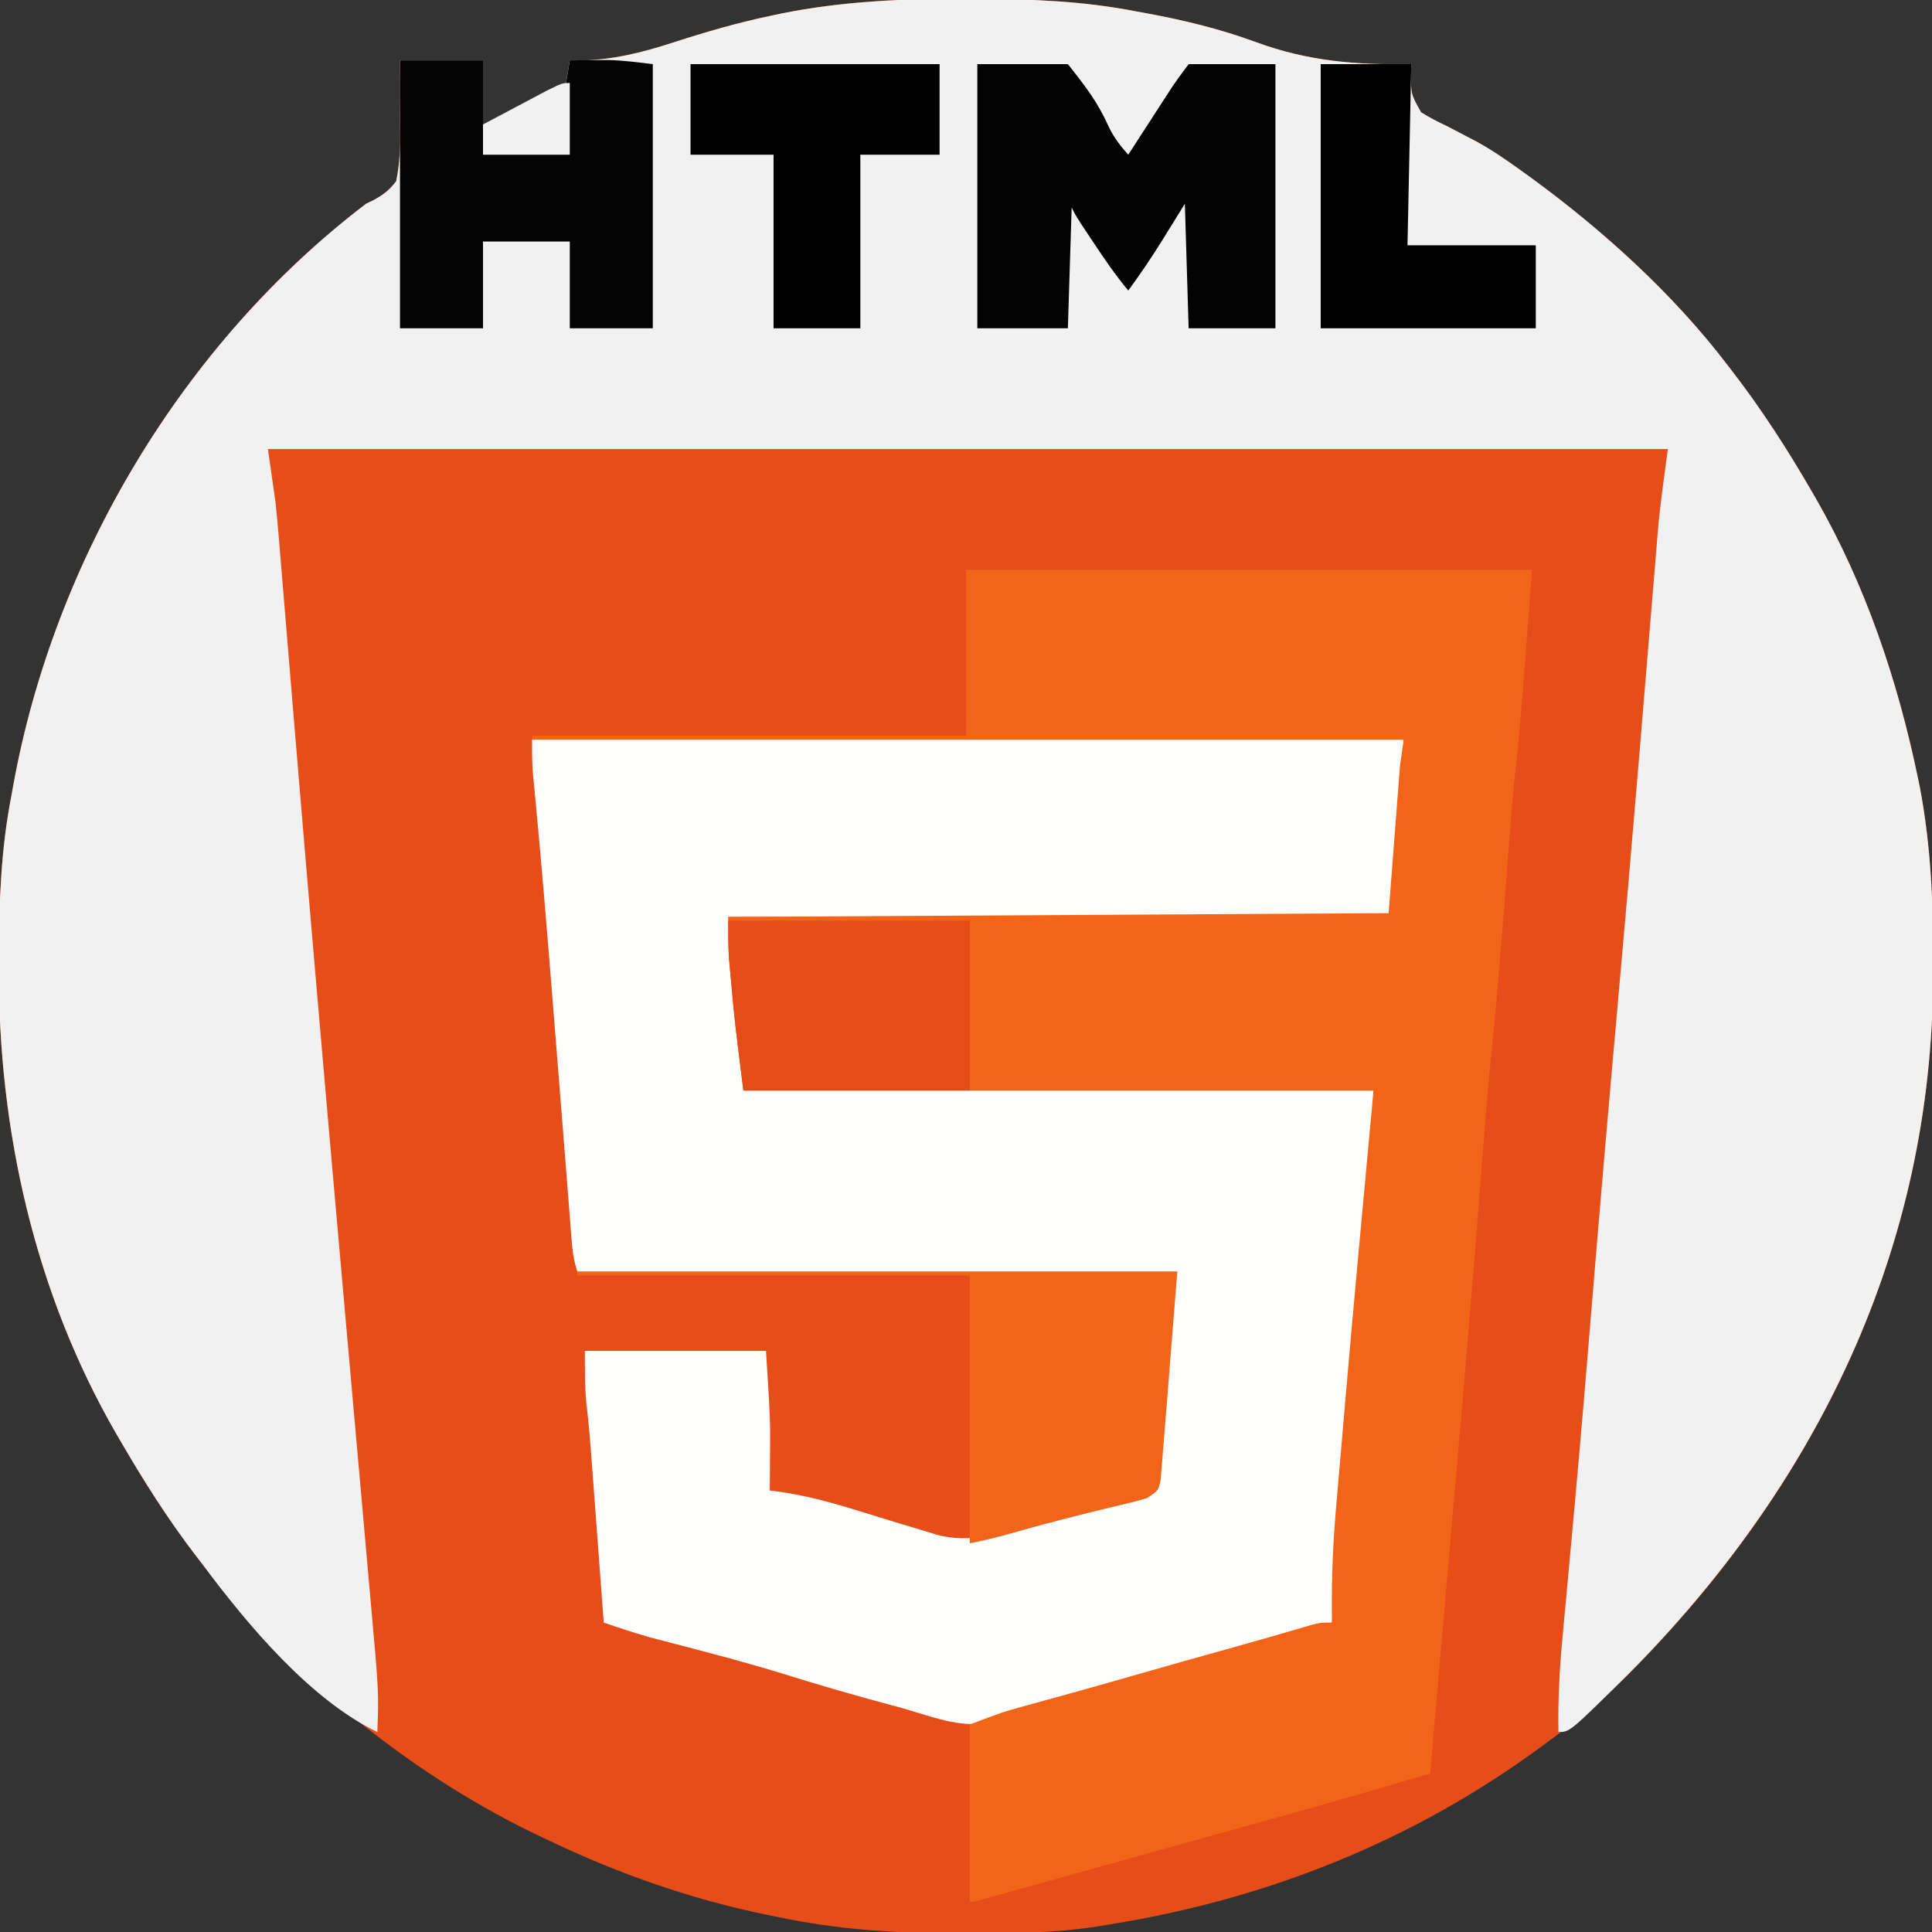 <?xml version="1.0" encoding="UTF-8"?>
<svg version="1.1" xmlns="http://www.w3.org/2000/svg" width="512" height="512">
<rect width="100%" height="100%" fill="#333333" stroke="none"/>
<path d="M0 0 C1.451 0.003 1.451 0.003 2.931 0.006 C17.262 0.051 31.214 0.55 45.312 3.312 C46.225 3.479 47.138 3.645 48.079 3.816 C58.065 5.654 67.612 7.965 77.149 11.47 C90.932 16.529 103.681 17.569 118.312 17.312 C118.286 18.043 118.26 18.774 118.232 19.528 C118.21 25.255 118.21 25.255 120.902 30.058 C123.145 31.483 125.403 32.632 127.812 33.75 C129.556 34.656 131.295 35.569 133.031 36.488 C134.356 37.178 134.356 37.178 135.707 37.881 C139.779 40.118 143.544 42.729 147.312 45.438 C148.017 45.943 148.721 46.449 149.446 46.97 C168.867 61.096 187.743 78.141 202.312 97.312 C202.729 97.853 203.146 98.393 203.575 98.95 C211.258 108.945 218.001 119.405 224.312 130.312 C224.707 130.99 225.101 131.667 225.507 132.365 C238.69 155.283 247.295 180.858 252.625 206.688 C252.772 207.398 252.92 208.109 253.072 208.841 C256.053 224.462 256.689 240.078 256.625 255.938 C256.623 256.904 256.621 257.87 256.618 258.866 C256.36 331.09 225.942 393.904 175.425 444.451 C169.116 450.65 162.449 456.103 155.312 461.312 C154.667 461.791 154.022 462.27 153.357 462.764 C119.165 488.071 80.228 503.614 38.312 510.312 C37.262 510.491 36.212 510.669 35.129 510.852 C23.781 512.596 12.524 512.71 1.062 512.688 C0.047 512.687 -0.968 512.687 -2.014 512.687 C-18.24 512.653 -33.772 511.702 -49.688 508.312 C-50.611 508.125 -51.535 507.938 -52.487 507.745 C-72.404 503.652 -91.348 497.042 -109.688 488.312 C-110.698 487.839 -110.698 487.839 -111.728 487.356 C-128.972 479.241 -144.766 469.144 -159.688 457.312 C-160.496 456.68 -160.496 456.68 -161.32 456.035 C-176.158 444.34 -190.402 430.478 -201.688 415.312 C-202.548 414.192 -203.409 413.073 -204.27 411.953 C-211.451 402.499 -217.727 392.574 -223.688 382.312 C-224.049 381.695 -224.411 381.077 -224.784 380.44 C-246.49 342.99 -256.168 299.668 -256 256.688 C-255.998 255.718 -255.996 254.748 -255.994 253.748 C-255.949 239.397 -255.444 225.433 -252.688 211.312 C-252.446 209.967 -252.446 209.967 -252.2 208.594 C-241.365 148.718 -207.301 91.362 -158.688 54.312 C-158.008 53.982 -157.329 53.651 -156.628 53.311 C-154.023 51.862 -152.488 50.71 -150.688 48.312 C-149.535 42.852 -149.612 37.497 -149.688 31.938 C-149.679 30.423 -149.668 28.909 -149.652 27.395 C-149.616 23.698 -149.653 20.012 -149.688 16.312 C-142.428 16.312 -135.167 16.312 -127.688 16.312 C-127.688 21.922 -127.688 27.532 -127.688 33.312 C-126.351 32.602 -125.014 31.892 -123.637 31.16 C-121.883 30.232 -120.129 29.303 -118.375 28.375 C-117.053 27.672 -117.053 27.672 -115.705 26.955 C-114.858 26.507 -114.01 26.059 -113.137 25.598 C-112.356 25.184 -111.576 24.77 -110.772 24.344 C-108.688 23.312 -108.688 23.312 -105.688 22.312 C-105.358 20.332 -105.028 18.352 -104.688 16.312 C-103.906 16.333 -103.125 16.354 -102.32 16.375 C-93.408 16.216 -85.721 14.311 -77.25 11.562 C-68.625 8.772 -60.067 6.285 -51.188 4.438 C-50.295 4.247 -49.402 4.057 -48.483 3.86 C-32.406 0.646 -16.354 -0.064 0 0 Z " fill="#E64D19" transform="translate(255.688,-0.312)"/>
<path d="M0 0 C1.451 0.003 1.451 0.003 2.931 0.006 C17.262 0.051 31.214 0.55 45.312 3.312 C46.225 3.479 47.138 3.645 48.079 3.816 C58.065 5.654 67.612 7.965 77.149 11.47 C90.932 16.529 103.681 17.569 118.312 17.312 C118.286 18.043 118.26 18.774 118.232 19.528 C118.21 25.255 118.21 25.255 120.902 30.058 C123.145 31.483 125.403 32.632 127.812 33.75 C129.556 34.656 131.295 35.569 133.031 36.488 C134.356 37.178 134.356 37.178 135.707 37.881 C139.779 40.118 143.544 42.729 147.312 45.438 C148.017 45.943 148.721 46.449 149.446 46.97 C168.867 61.096 187.743 78.141 202.312 97.312 C202.729 97.853 203.146 98.393 203.575 98.95 C211.258 108.945 218.001 119.405 224.312 130.312 C224.707 130.99 225.101 131.667 225.507 132.365 C238.69 155.283 247.295 180.858 252.625 206.688 C252.772 207.398 252.92 208.109 253.072 208.841 C256.053 224.462 256.689 240.078 256.625 255.938 C256.623 256.904 256.621 257.87 256.618 258.866 C256.36 331.253 225.837 393.924 175.25 444.565 C160.314 459.312 160.314 459.312 157.312 459.312 C157.16 450.807 157.606 442.48 158.414 434.016 C158.593 432.061 158.773 430.106 158.952 428.151 C159.143 426.067 159.338 423.983 159.533 421.898 C160.165 415.144 160.778 408.387 161.392 401.631 C161.535 400.058 161.678 398.484 161.821 396.911 C163.326 380.376 164.708 363.832 166.067 347.285 C168.31 319.987 170.676 292.702 173.12 265.421 C174.962 244.86 176.747 224.295 178.465 203.723 C178.555 202.642 178.645 201.562 178.739 200.449 C179.63 189.779 180.519 179.109 181.397 168.438 C181.723 164.485 182.052 160.532 182.381 156.578 C182.533 154.748 182.684 152.918 182.833 151.088 C183.039 148.552 183.25 146.017 183.462 143.482 C183.519 142.772 183.575 142.061 183.634 141.329 C184.262 133.936 185.328 126.699 186.312 119.312 C63.883 119.312 -58.547 119.312 -184.688 119.312 C-183.697 126.243 -183.697 126.243 -182.688 133.312 C-182.372 136.324 -182.077 139.32 -181.837 142.337 C-181.77 143.137 -181.703 143.938 -181.633 144.762 C-181.415 147.379 -181.201 149.996 -180.988 152.613 C-180.831 154.5 -180.674 156.387 -180.517 158.274 C-180.182 162.294 -179.849 166.314 -179.518 170.334 C-178.993 176.722 -178.461 183.109 -177.928 189.496 C-177.838 190.571 -177.749 191.646 -177.656 192.754 C-177.474 194.935 -177.292 197.116 -177.11 199.297 C-176.835 202.593 -176.561 205.889 -176.286 209.185 C-174.603 229.397 -172.875 249.606 -171.125 269.812 C-170.982 271.464 -170.839 273.116 -170.696 274.768 C-168.664 298.252 -166.595 321.732 -164.51 345.211 C-164.068 350.182 -163.628 355.153 -163.187 360.125 C-163.116 360.927 -163.045 361.73 -162.971 362.558 C-162.618 366.54 -162.265 370.522 -161.913 374.504 C-161.243 382.063 -160.571 389.622 -159.896 397.181 C-159.286 404.013 -158.682 410.846 -158.082 417.679 C-157.864 420.143 -157.645 422.607 -157.423 425.071 C-155.298 448.727 -155.298 448.727 -155.688 459.312 C-173.385 450.844 -190.149 430.819 -201.688 415.312 C-202.548 414.192 -203.409 413.073 -204.27 411.953 C-211.451 402.499 -217.727 392.574 -223.688 382.312 C-224.049 381.695 -224.411 381.077 -224.784 380.44 C-246.49 342.99 -256.168 299.668 -256 256.688 C-255.998 255.718 -255.996 254.748 -255.994 253.748 C-255.949 239.397 -255.444 225.433 -252.688 211.312 C-252.446 209.967 -252.446 209.967 -252.2 208.594 C-241.365 148.718 -207.301 91.362 -158.688 54.312 C-158.008 53.982 -157.329 53.651 -156.628 53.311 C-154.023 51.862 -152.488 50.71 -150.688 48.312 C-149.535 42.852 -149.612 37.497 -149.688 31.938 C-149.679 30.423 -149.668 28.909 -149.652 27.395 C-149.616 23.698 -149.653 20.012 -149.688 16.312 C-142.428 16.312 -135.167 16.312 -127.688 16.312 C-127.688 21.922 -127.688 27.532 -127.688 33.312 C-126.351 32.602 -125.014 31.892 -123.637 31.16 C-121.883 30.232 -120.129 29.303 -118.375 28.375 C-117.053 27.672 -117.053 27.672 -115.705 26.955 C-114.858 26.507 -114.01 26.059 -113.137 25.598 C-112.356 25.184 -111.576 24.77 -110.772 24.344 C-108.688 23.312 -108.688 23.312 -105.688 22.312 C-105.358 20.332 -105.028 18.352 -104.688 16.312 C-103.906 16.333 -103.125 16.354 -102.32 16.375 C-93.408 16.216 -85.721 14.311 -77.25 11.562 C-68.625 8.772 -60.067 6.285 -51.188 4.438 C-50.295 4.247 -49.402 4.057 -48.483 3.86 C-32.406 0.646 -16.354 -0.064 0 0 Z " fill="#F1F1F1" transform="translate(255.688,-0.312)"/>
<path d="M0 0 C76.23 0 152.46 0 231 0 C229.814 22.535 229.814 22.535 229 33.625 C228.917 34.819 228.835 36.012 228.75 37.242 C228.667 38.371 228.585 39.501 228.5 40.664 C228.428 41.669 228.356 42.674 228.281 43.709 C228 46 228 46 227 47 C224.747 47.097 222.491 47.122 220.236 47.12 C219.521 47.121 218.805 47.122 218.068 47.123 C215.653 47.125 213.237 47.119 210.822 47.114 C209.098 47.113 207.373 47.113 205.649 47.114 C200.953 47.114 196.257 47.108 191.561 47.101 C186.659 47.095 181.757 47.095 176.855 47.093 C167.565 47.09 158.276 47.082 148.986 47.072 C138.413 47.061 127.84 47.055 117.267 47.05 C95.511 47.04 73.756 47.022 52 47 C52.121 48.216 52.242 49.432 52.367 50.684 C52.817 55.203 53.263 59.723 53.709 64.242 C53.902 66.197 54.096 68.151 54.291 70.106 C54.571 72.918 54.848 75.73 55.125 78.543 C55.256 79.849 55.256 79.849 55.39 81.182 C55.47 82.003 55.55 82.823 55.633 83.669 C55.704 84.386 55.775 85.103 55.848 85.842 C56.016 88.223 56 90.614 56 93 C111.11 93 166.22 93 223 93 C221.851 117.138 221.851 117.138 220.949 127.375 C220.85 128.534 220.752 129.693 220.65 130.886 C220.333 134.591 220.01 138.296 219.688 142 C219.464 144.598 219.241 147.196 219.019 149.794 C217.973 161.962 216.904 174.128 215.816 186.293 C215.725 187.317 215.633 188.341 215.539 189.396 C215.116 194.127 214.689 198.858 214.257 203.588 C213.336 213.719 212.57 223.843 212 234 C199.409 237.97 186.771 241.651 174 245 C164.879 247.392 155.818 249.892 146.812 252.688 C139.712 254.882 132.606 257.033 125.438 259 C124.286 259.33 124.286 259.33 123.111 259.667 C122.392 259.859 121.674 260.052 120.934 260.25 C120.315 260.42 119.697 260.59 119.06 260.766 C111.872 261.583 103.947 258.222 97.062 256.375 C96.06 256.108 96.06 256.108 95.038 255.835 C85.561 253.302 76.159 250.582 66.797 247.655 C57.369 244.738 47.836 242.235 38.287 239.752 C37.081 239.437 35.875 239.122 34.633 238.797 C33.569 238.522 32.506 238.247 31.411 237.964 C27.224 236.781 23.116 235.406 19 234 C18.952 233.356 18.904 232.712 18.855 232.048 C18.354 225.316 17.851 218.583 17.346 211.85 C17.158 209.341 16.971 206.832 16.784 204.323 C16.515 200.706 16.244 197.089 15.973 193.473 C15.89 192.36 15.808 191.247 15.723 190.1 C15.376 185.501 15.009 180.922 14.439 176.345 C13.958 171.586 14 166.784 14 162 C29.84 162 45.68 162 62 162 C63.15 180.405 63.15 180.405 63.062 189.5 C63.058 190.429 63.053 191.359 63.049 192.316 C63.037 194.544 63.021 196.772 63 199 C63.634 199.075 64.268 199.15 64.922 199.227 C71.711 200.183 78.079 201.806 84.625 203.812 C85.476 204.072 86.327 204.332 87.203 204.6 C90.647 205.657 94.09 206.719 97.532 207.782 C99.934 208.516 102.341 209.229 104.75 209.938 C105.464 210.161 106.177 210.384 106.913 210.615 C116.259 213.323 125.002 210.125 134.134 207.726 C136.164 207.194 138.196 206.669 140.229 206.146 C148.561 203.987 156.793 201.594 165 199 C165.091 197.999 165.091 197.999 165.183 196.977 C165.812 190.034 166.445 183.091 167.081 176.148 C167.318 173.557 167.554 170.965 167.788 168.373 C168.125 164.649 168.467 160.926 168.809 157.203 C168.913 156.043 169.017 154.882 169.124 153.686 C169.224 152.606 169.324 151.525 169.427 150.411 C169.514 149.461 169.601 148.51 169.69 147.531 C170 145 170 145 171 141 C118.53 141 66.06 141 12 141 C10.938 137.813 10.682 135.142 10.422 131.793 C10.37 131.145 10.319 130.498 10.266 129.83 C10.152 128.389 10.039 126.948 9.928 125.506 C9.745 123.129 9.558 120.751 9.369 118.374 C9.078 114.708 8.79 111.041 8.502 107.375 C7.57 95.512 6.617 83.651 5.664 71.79 C5.5 69.751 5.337 67.711 5.173 65.672 C3.821 48.808 2.435 31.949 0.812 15.108 C0.703 13.959 0.593 12.809 0.48 11.625 C0.387 10.669 0.293 9.712 0.196 8.727 C-0.013 5.824 0 2.91 0 0 Z " fill="#FEFEFD" transform="translate(141,196)"/>
<path d="M0 0 C49.5 0 99 0 150 0 C147 40 147 40 145 59 C144.658 62.975 144.328 66.944 144.035 70.922 C143.875 73.023 143.715 75.124 143.555 77.225 C143.474 78.29 143.394 79.355 143.312 80.452 C142.093 96.586 140.808 112.701 139.163 128.798 C138.121 139.236 137.303 149.687 136.507 160.147 C134.86 181.695 133.07 203.231 131.203 224.762 C131.143 225.455 131.083 226.148 131.021 226.863 C130.288 235.321 129.551 243.779 128.813 252.237 C128.175 259.546 127.54 266.855 126.904 274.165 C125.606 289.11 124.304 304.055 123 319 C119.245 320.099 115.49 321.196 111.734 322.293 C110.165 322.752 110.165 322.752 108.564 323.221 C99.385 325.901 90.186 328.503 80.973 331.062 C79.864 331.371 78.756 331.679 77.614 331.996 C76.421 332.327 75.229 332.659 74 333 C72.656 333.374 71.312 333.747 69.968 334.121 C63.259 335.987 56.55 337.851 49.84 339.713 C43.326 341.52 36.813 343.33 30.302 345.145 C26.947 346.081 23.592 347.015 20.237 347.949 C18.626 348.398 17.014 348.848 15.403 349.298 C13.171 349.921 10.939 350.543 8.707 351.164 C7.705 351.445 7.705 351.445 6.683 351.731 C2.114 353 2.114 353 1 353 C1 337.49 1 321.98 1 306 C9.996 302.627 9.996 302.627 14.512 301.387 C15.506 301.112 16.499 300.836 17.523 300.553 C19.09 300.124 19.09 300.124 20.688 299.688 C22.931 299.067 25.175 298.446 27.418 297.824 C29.087 297.363 29.087 297.363 30.791 296.892 C35.368 295.62 39.934 294.312 44.5 293 C53.372 290.455 62.257 287.959 71.147 285.48 C77.955 283.581 84.747 281.638 91.523 279.629 C94 279 94 279 97 279 C96.98 277.532 96.98 277.532 96.96 276.034 C96.872 266.564 97.298 257.244 98.137 247.805 C98.26 246.365 98.382 244.926 98.504 243.486 C98.827 239.702 99.158 235.919 99.49 232.136 C99.808 228.492 100.117 224.848 100.428 221.203 C102.817 193.455 105.432 165.733 108 138 C52.89 138 -2.22 138 -59 138 C-61.339 119.289 -61.339 119.289 -62.125 110.5 C-62.211 109.59 -62.298 108.68 -62.387 107.742 C-62.468 106.848 -62.549 105.953 -62.633 105.031 C-62.739 103.864 -62.739 103.864 -62.848 102.674 C-63.05 99.121 -63 95.558 -63 92 C-5.25 91.67 52.5 91.34 112 91 C112.99 78.13 113.98 65.26 115 52 C115.33 49.69 115.66 47.38 116 45 C39.77 45 -36.46 45 -115 45 C-115 44.67 -115 44.34 -115 44 C-77.05 44 -39.1 44 0 44 C0 29.48 0 14.96 0 0 Z " fill="#F26519" transform="translate(256,151)"/>
<path d="M0 0 C7.92 0 15.84 0 24 0 C28.912 6.224 31.868 10.002 34.932 16.806 C36.262 19.538 37.969 21.75 40 24 C40.567 23.123 40.567 23.123 41.146 22.228 C42.867 19.567 44.589 16.909 46.312 14.25 C46.907 13.33 47.502 12.409 48.115 11.461 C48.692 10.571 49.269 9.682 49.863 8.766 C50.392 7.949 50.921 7.132 51.466 6.29 C52.904 4.143 54.449 2.068 56 0 C63.59 0 71.18 0 79 0 C79 23.1 79 46.2 79 70 C71.41 70 63.82 70 56 70 C55.67 59.11 55.34 48.22 55 37 C51.932 41.949 51.932 41.949 48.868 46.901 C46.071 51.395 43.12 55.723 40 60 C36.638 55.949 33.71 51.699 30.812 47.312 C30.362 46.636 29.911 45.96 29.447 45.264 C26.141 40.282 26.141 40.282 25 38 C24.67 48.56 24.34 59.12 24 70 C16.08 70 8.16 70 0 70 C0 46.9 0 23.8 0 0 Z " fill="#030303" transform="translate(259,17)"/>
<path d="M0 0 C7.26 0 14.52 0 22 0 C22 5.61 22 11.22 22 17 C23.337 16.29 24.674 15.579 26.051 14.848 C27.805 13.919 29.559 12.991 31.312 12.062 C32.634 11.36 32.634 11.36 33.982 10.643 C34.83 10.195 35.678 9.747 36.551 9.285 C37.331 8.871 38.111 8.458 38.915 8.031 C41 7 41 7 44 6 C44.33 4.02 44.66 2.04 45 0 C47.167 -0.027 49.333 -0.047 51.5 -0.062 C53.31 -0.08 53.31 -0.08 55.156 -0.098 C59.12 0.003 63.066 0.508 67 1 C67 24.1 67 47.2 67 71 C59.74 71 52.48 71 45 71 C45 63.41 45 55.82 45 48 C37.41 48 29.82 48 22 48 C22 55.59 22 63.18 22 71 C14.74 71 7.48 71 0 71 C0 47.57 0 24.14 0 0 Z " fill="#040404" transform="translate(106,16)"/>
<path d="M0 0 C52.47 0 104.94 0 159 0 C158.34 8.25 157.68 16.5 157 25 C156.754 28.165 156.508 31.329 156.254 34.59 C155.904 38.83 155.904 38.83 155.732 40.875 C155.616 42.291 155.505 43.707 155.398 45.123 C155.238 47.238 155.061 49.351 154.879 51.465 C154.782 52.678 154.684 53.891 154.584 55.14 C154 58 154 58 151 60 C149.38 60.501 147.739 60.938 146.09 61.332 C145.108 61.571 144.126 61.81 143.115 62.056 C142.066 62.306 141.018 62.555 139.938 62.812 C131.454 64.877 123.017 67.038 114.623 69.439 C111.083 70.446 107.617 71.277 104 72 C104 48.57 104 25.14 104 1 C69.68 1 35.36 1 0 1 C0 0.67 0 0.34 0 0 Z " fill="#F26519" transform="translate(153,337)"/>
<path d="M0 0 C21.12 0 42.24 0 64 0 C64 14.85 64 29.7 64 45 C44.2 45 24.4 45 4 45 C1.666 26.332 1.666 26.332 0.875 17.438 C0.789 16.519 0.702 15.601 0.613 14.654 C0.532 13.756 0.451 12.859 0.367 11.934 C0.296 11.15 0.225 10.367 0.152 9.56 C-0.037 6.379 0 3.187 0 0 Z " fill="#E64C18" transform="translate(193,244)"/>
<path d="M0 0 C21.78 0 43.56 0 66 0 C66 7.92 66 15.84 66 24 C59.07 24 52.14 24 45 24 C45 39.18 45 54.36 45 70 C37.41 70 29.82 70 22 70 C22 54.82 22 39.64 22 24 C14.74 24 7.48 24 0 24 C0 16.08 0 8.16 0 0 Z " fill="#000000" transform="translate(183,17)"/>
<path d="M0 0 C7.92 0 15.84 0 24 0 C23.67 15.84 23.34 31.68 23 48 C34.22 48 45.44 48 57 48 C57 55.26 57 62.52 57 70 C38.19 70 19.38 70 0 70 C0 46.9 0 23.8 0 0 Z " fill="#000000" transform="translate(350,17)"/>
<path d="M0 0 C0 6.27 0 12.54 0 19 C-7.59 19 -15.18 19 -23 19 C-23 16.36 -23 13.72 -23 11 C-19.898 9.35 -16.793 7.706 -13.688 6.062 C-12.806 5.594 -11.925 5.125 -11.018 4.643 C-10.17 4.195 -9.322 3.747 -8.449 3.285 C-7.279 2.665 -7.279 2.665 -6.085 2.031 C-1.979 0 -1.979 0 0 0 Z " fill="#F2F2F2" transform="translate(151,22)"/>
</svg>
